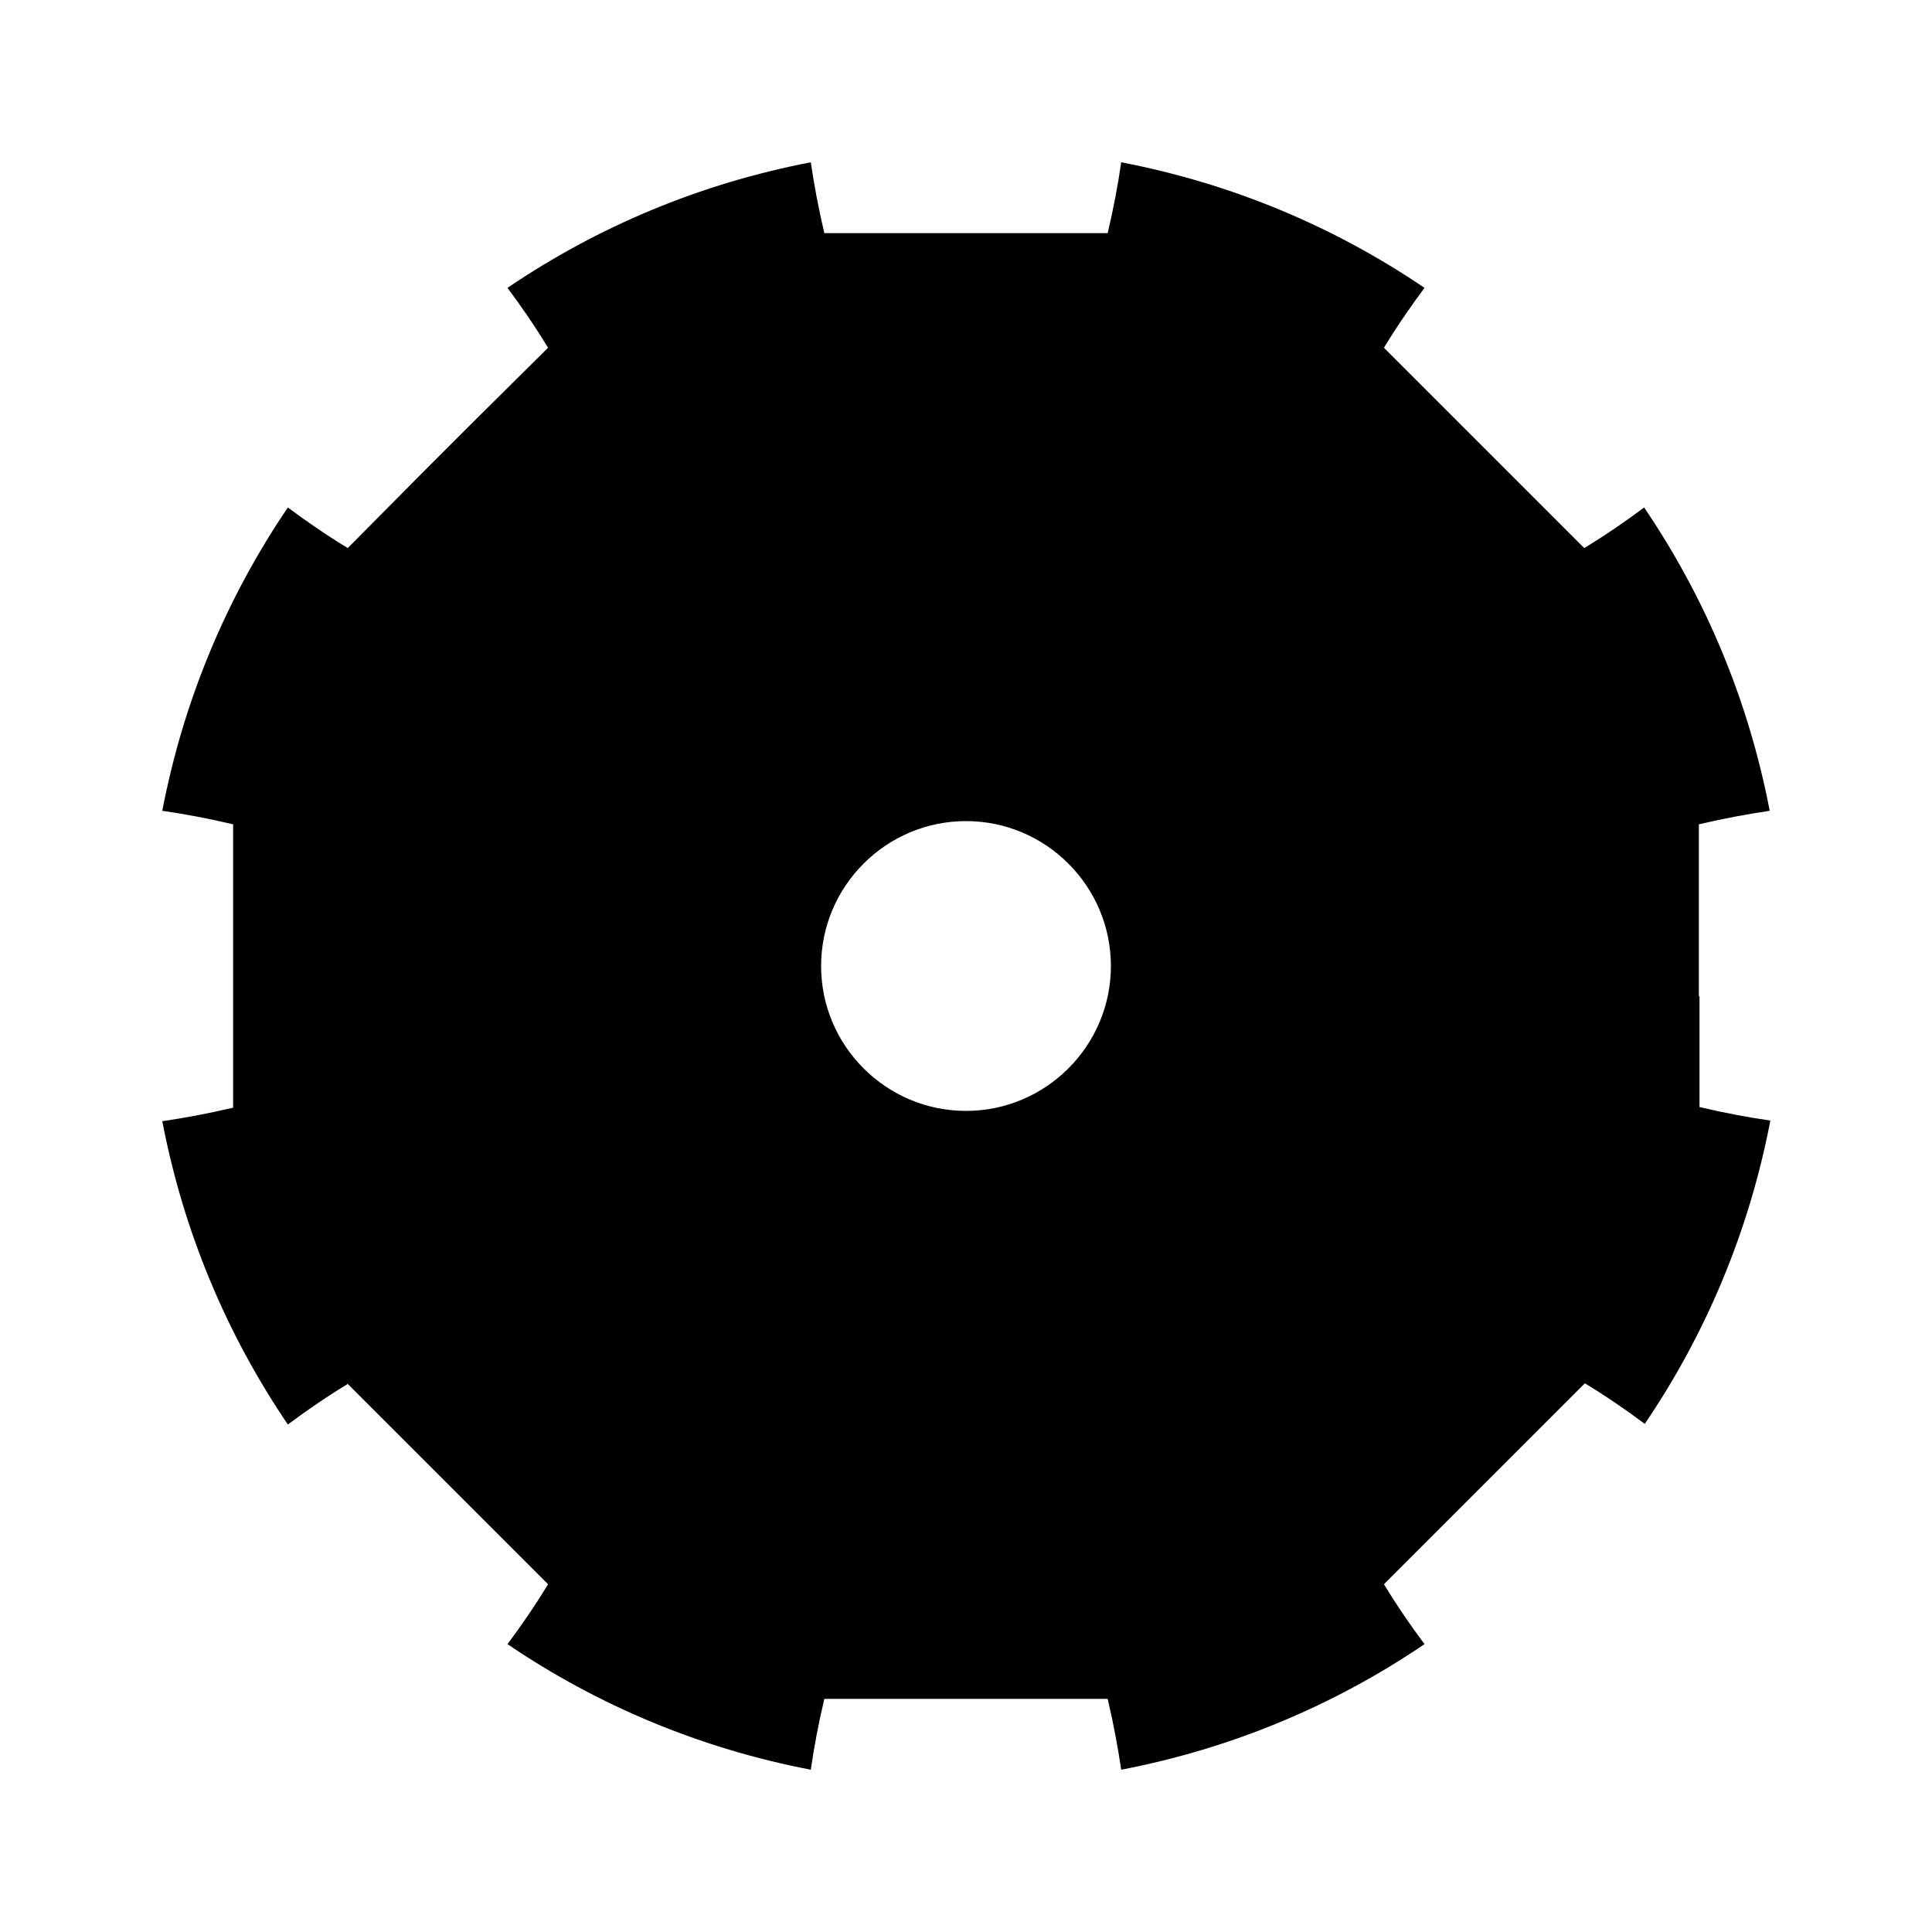 <?xml version="1.0" encoding="utf-8"?>
<!-- Generator: Adobe Illustrator 27.3.1, SVG Export Plug-In . SVG Version: 6.00 Build 0)  -->
<svg version="1.1" id="Layer_1" xmlns="http://www.w3.org/2000/svg" xmlns:xlink="http://www.w3.org/1999/xlink" x="0px" y="0px"
	 viewBox="0 0 300 300" style="enable-background:new 0 0 300 300;" xml:space="preserve">
<style type="text/css">
	.st0{fill:#58595B;}
	.st1{fill:#414042;}
	.st2{stroke:#000000;stroke-width:23.864;stroke-linecap:round;stroke-miterlimit:10;}
	.st3{stroke:#000000;stroke-width:5.966;stroke-linejoin:round;stroke-miterlimit:10;}
	.st4{fill:none;stroke:#39B54A;stroke-width:23.864;stroke-linecap:round;stroke-miterlimit:10;}
	.st5{fill:#00A651;stroke:#00A651;stroke-width:5.966;stroke-linejoin:round;stroke-miterlimit:10;}
</style>
<path d="M263.8,154.7v-9.3V128c3.8-0.9,7.6-1.6,11-2.1c-3.3-17.2-10-33.1-19.5-47.1c-2.8,2.1-6,4.3-9.3,6.3l-12.3-12.3l-6.6-6.6
	L214.9,54c2-3.3,4.2-6.5,6.3-9.3c-14-9.5-29.9-16.2-47.1-19.5c-0.5,3.5-1.2,7.2-2.1,11h-17.3h-9.3H128c-0.9-3.8-1.6-7.6-2.1-11
	c-17.2,3.3-33.1,10-47.1,19.5c2.1,2.8,4.3,6,6.3,9.3L72.8,66.2l-6.6,6.6L54,85.1c-3.3-2-6.5-4.2-9.3-6.3
	c-9.5,14-16.2,29.9-19.5,47.1c3.5,0.5,7.2,1.2,11,2.1v17.3v9.3V172c-3.8,0.9-7.6,1.6-11,2.1c3.3,17.2,10,33.1,19.5,47.1
	c2.8-2.1,6-4.3,9.3-6.3l12.3,12.3l6.6,6.6L85.1,246c-2,3.3-4.2,6.5-6.3,9.3c14,9.5,29.9,16.2,47.1,19.5c0.5-3.5,1.2-7.2,2.1-11h17.3
	h9.3H172c0.9,3.8,1.6,7.6,2.1,11c17.2-3.3,33.1-10,47.1-19.5c-2.1-2.8-4.3-6-6.3-9.3l12.3-12.3l6.6-6.6l12.3-12.3
	c3.3,2,6.5,4.2,9.3,6.3c9.5-14,16.2-29.9,19.5-47.1c-3.5-0.5-7.2-1.2-11-2.1V154.7z M150,172.5c-12.4,0-22.5-10.1-22.5-22.5
	s10.1-22.5,22.5-22.5s22.5,10.1,22.5,22.5S162.4,172.5,150,172.5z"/>
</svg>

